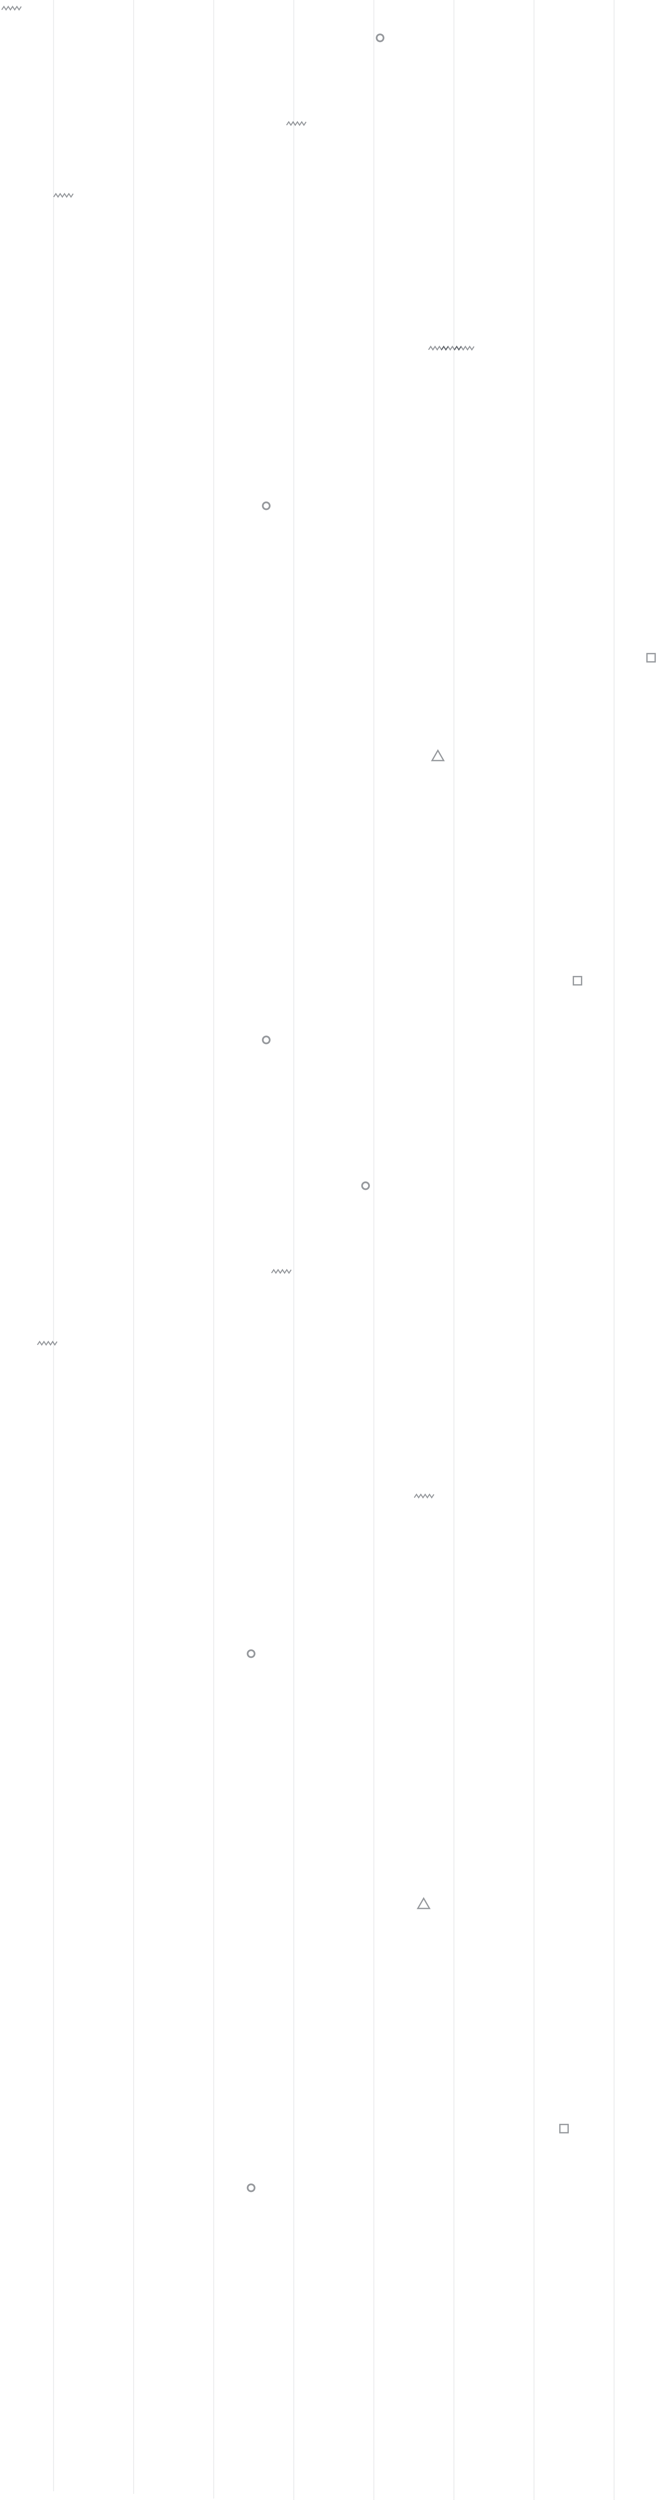 <svg width="1512" height="5743" viewBox="0 0 1512 5743" fill="transparent" xmlns="http://www.w3.org/2000/svg">
<line x1="123.086" y1="5723.07" x2="123.086" y2="-16" stroke="#30373F" stroke-opacity="0.1" stroke-width="2"/>
<line x1="307.086" y1="5729.15" x2="307.086" y2="-9.927" stroke="#30373F" stroke-opacity="0.1" stroke-width="2"/>
<line x1="491.086" y1="5740.15" x2="491.086" stroke="#30373F" stroke-opacity="0.1" stroke-width="2"/>
<line x1="675.086" y1="5753.15" x2="675.086" stroke="#30373F" stroke-opacity="0.1" stroke-width="2"/>
<line x1="859.086" y1="5753.15" x2="859.086" y2="-19" stroke="#30373F" stroke-opacity="0.1" stroke-width="2"/>
<line x1="1043.09" y1="5753.15" x2="1043.09" stroke="#30373F" stroke-opacity="0.1" stroke-width="2"/>
<line x1="1227.09" y1="5751.15" x2="1227.09" stroke="#30373F" stroke-opacity="0.1" stroke-width="2"/>
<line x1="1411.09" y1="5757.15" x2="1411.09" y2="-6" stroke="#30373F" stroke-opacity="0.1" stroke-width="2"/>
<path d="M619.712 2389C619.712 2393.43 616.144 2397 611.765 2397C607.386 2397 603.818 2393.43 603.818 2389C603.818 2384.57 607.386 2381 611.765 2381C616.144 2381 619.712 2384.57 619.712 2389Z" stroke="#30373F" stroke-opacity="0.5" stroke-width="4"/>
<path d="M619.712 1162C619.712 1166.43 616.144 1170 611.765 1170C607.386 1170 603.818 1166.43 603.818 1162C603.818 1157.57 607.386 1154 611.765 1154C616.144 1154 619.712 1157.57 619.712 1162Z" stroke="#30373F" stroke-opacity="0.5" stroke-width="4"/>
<path d="M881.32 87C881.32 91.428 877.752 95 873.373 95C868.994 95 865.426 91.428 865.426 87C865.426 82.572 868.994 79 873.373 79C877.752 79 881.32 82.572 881.32 87Z" stroke="#30373F" stroke-opacity="0.5" stroke-width="4"/>
<rect x="1317.52" y="2243.5" width="18.884" height="19" stroke="#30373F" stroke-opacity="0.5" stroke-width="3"/>
<path d="M123.365 452.5L128.338 445L133.312 452.5L138.285 445L143.259 452.5L148.232 445L153.206 452.5L158.179 445L163.153 452.5L168.126 445" stroke="#30373F" stroke-opacity="0.5" stroke-width="2.5"/>
<path d="M4 22.5L8.974 15L13.947 22.5L18.921 15L23.894 22.5L28.868 15L33.841 22.5L38.815 15L43.788 22.5L48.762 15" stroke="#30373F" stroke-opacity="0.5" stroke-width="2.5"/>
<path d="M984.78 803.5L989.753 796L994.727 803.5L999.7 796L1004.67 803.5L1009.65 796L1014.62 803.5L1019.59 796L1024.57 803.5L1029.54 796" stroke="#30373F" stroke-opacity="0.5" stroke-width="2.5"/>
<path d="M1014.62 803.5L1019.59 796L1024.57 803.5L1029.54 796L1034.51 803.5L1039.49 796L1044.46 803.5L1049.44 796L1054.41 803.5L1059.38 796" stroke="#30373F" stroke-opacity="0.5" stroke-width="2.5"/>
<path d="M1044.46 803.5L1049.44 796L1054.41 803.5L1059.38 796L1064.36 803.5L1069.33 796L1074.3 803.5L1079.28 796L1084.25 803.5L1089.22 796" stroke="#30373F" stroke-opacity="0.5" stroke-width="2.5"/>
<path d="M658.516 287.5L663.49 280L668.463 287.5L673.437 280L678.41 287.5L683.384 280L688.357 287.5L693.331 280L698.304 287.5L703.278 280" stroke="#30373F" stroke-opacity="0.5" stroke-width="2.5"/>
<path d="M1007.47 1726.25L1006.17 1723.99L1004.86 1726.25L994.097 1745L992.807 1747.25H995.398H1016.93H1019.52L1018.23 1745L1007.47 1726.25Z" stroke="#30373F" stroke-opacity="0.5" stroke-width="3"/>
<rect x="1486.62" y="1501.5" width="18.884" height="19" stroke="#30373F" stroke-opacity="0.5" stroke-width="3"/>
<circle cx="577" cy="5026" r="8" stroke="#30373F" stroke-opacity="0.5" stroke-width="4"/>
<circle cx="577" cy="3799" r="8" stroke="#30373F" stroke-opacity="0.5" stroke-width="4"/>
<circle cx="840" cy="2724" r="8" stroke="#30373F" stroke-opacity="0.5" stroke-width="4"/>
<rect x="1286.5" y="4880.5" width="19" height="19" stroke="#30373F" stroke-opacity="0.5" stroke-width="3"/>
<path d="M86 3089.5L91 3082L96 3089.5L101 3082L106 3089.5L111 3082L116 3089.5L121 3082L126 3089.5L131 3082" stroke="#30373F" stroke-opacity="0.5" stroke-width="2.5"/>
<path d="M952 3440.5L957 3433L962 3440.5L967 3433L972 3440.5L977 3433L982 3440.5L987 3433L992 3440.5L997 3433" stroke="#30373F" stroke-opacity="0.5" stroke-width="2.5"/>
<path d="M624 2924.5L629 2917L634 2924.5L639 2917L644 2924.5L649 2917L654 2924.5L659 2917L664 2924.5L669 2917" stroke="#30373F" stroke-opacity="0.5" stroke-width="2.5"/>
<path d="M974.799 4363.25L973.5 4361L972.201 4363.25L961.376 4382L960.077 4384.25H962.675H984.325H986.923L985.624 4382L974.799 4363.25Z" stroke="#30373F" stroke-opacity="0.5" stroke-width="3"/>
</svg>
